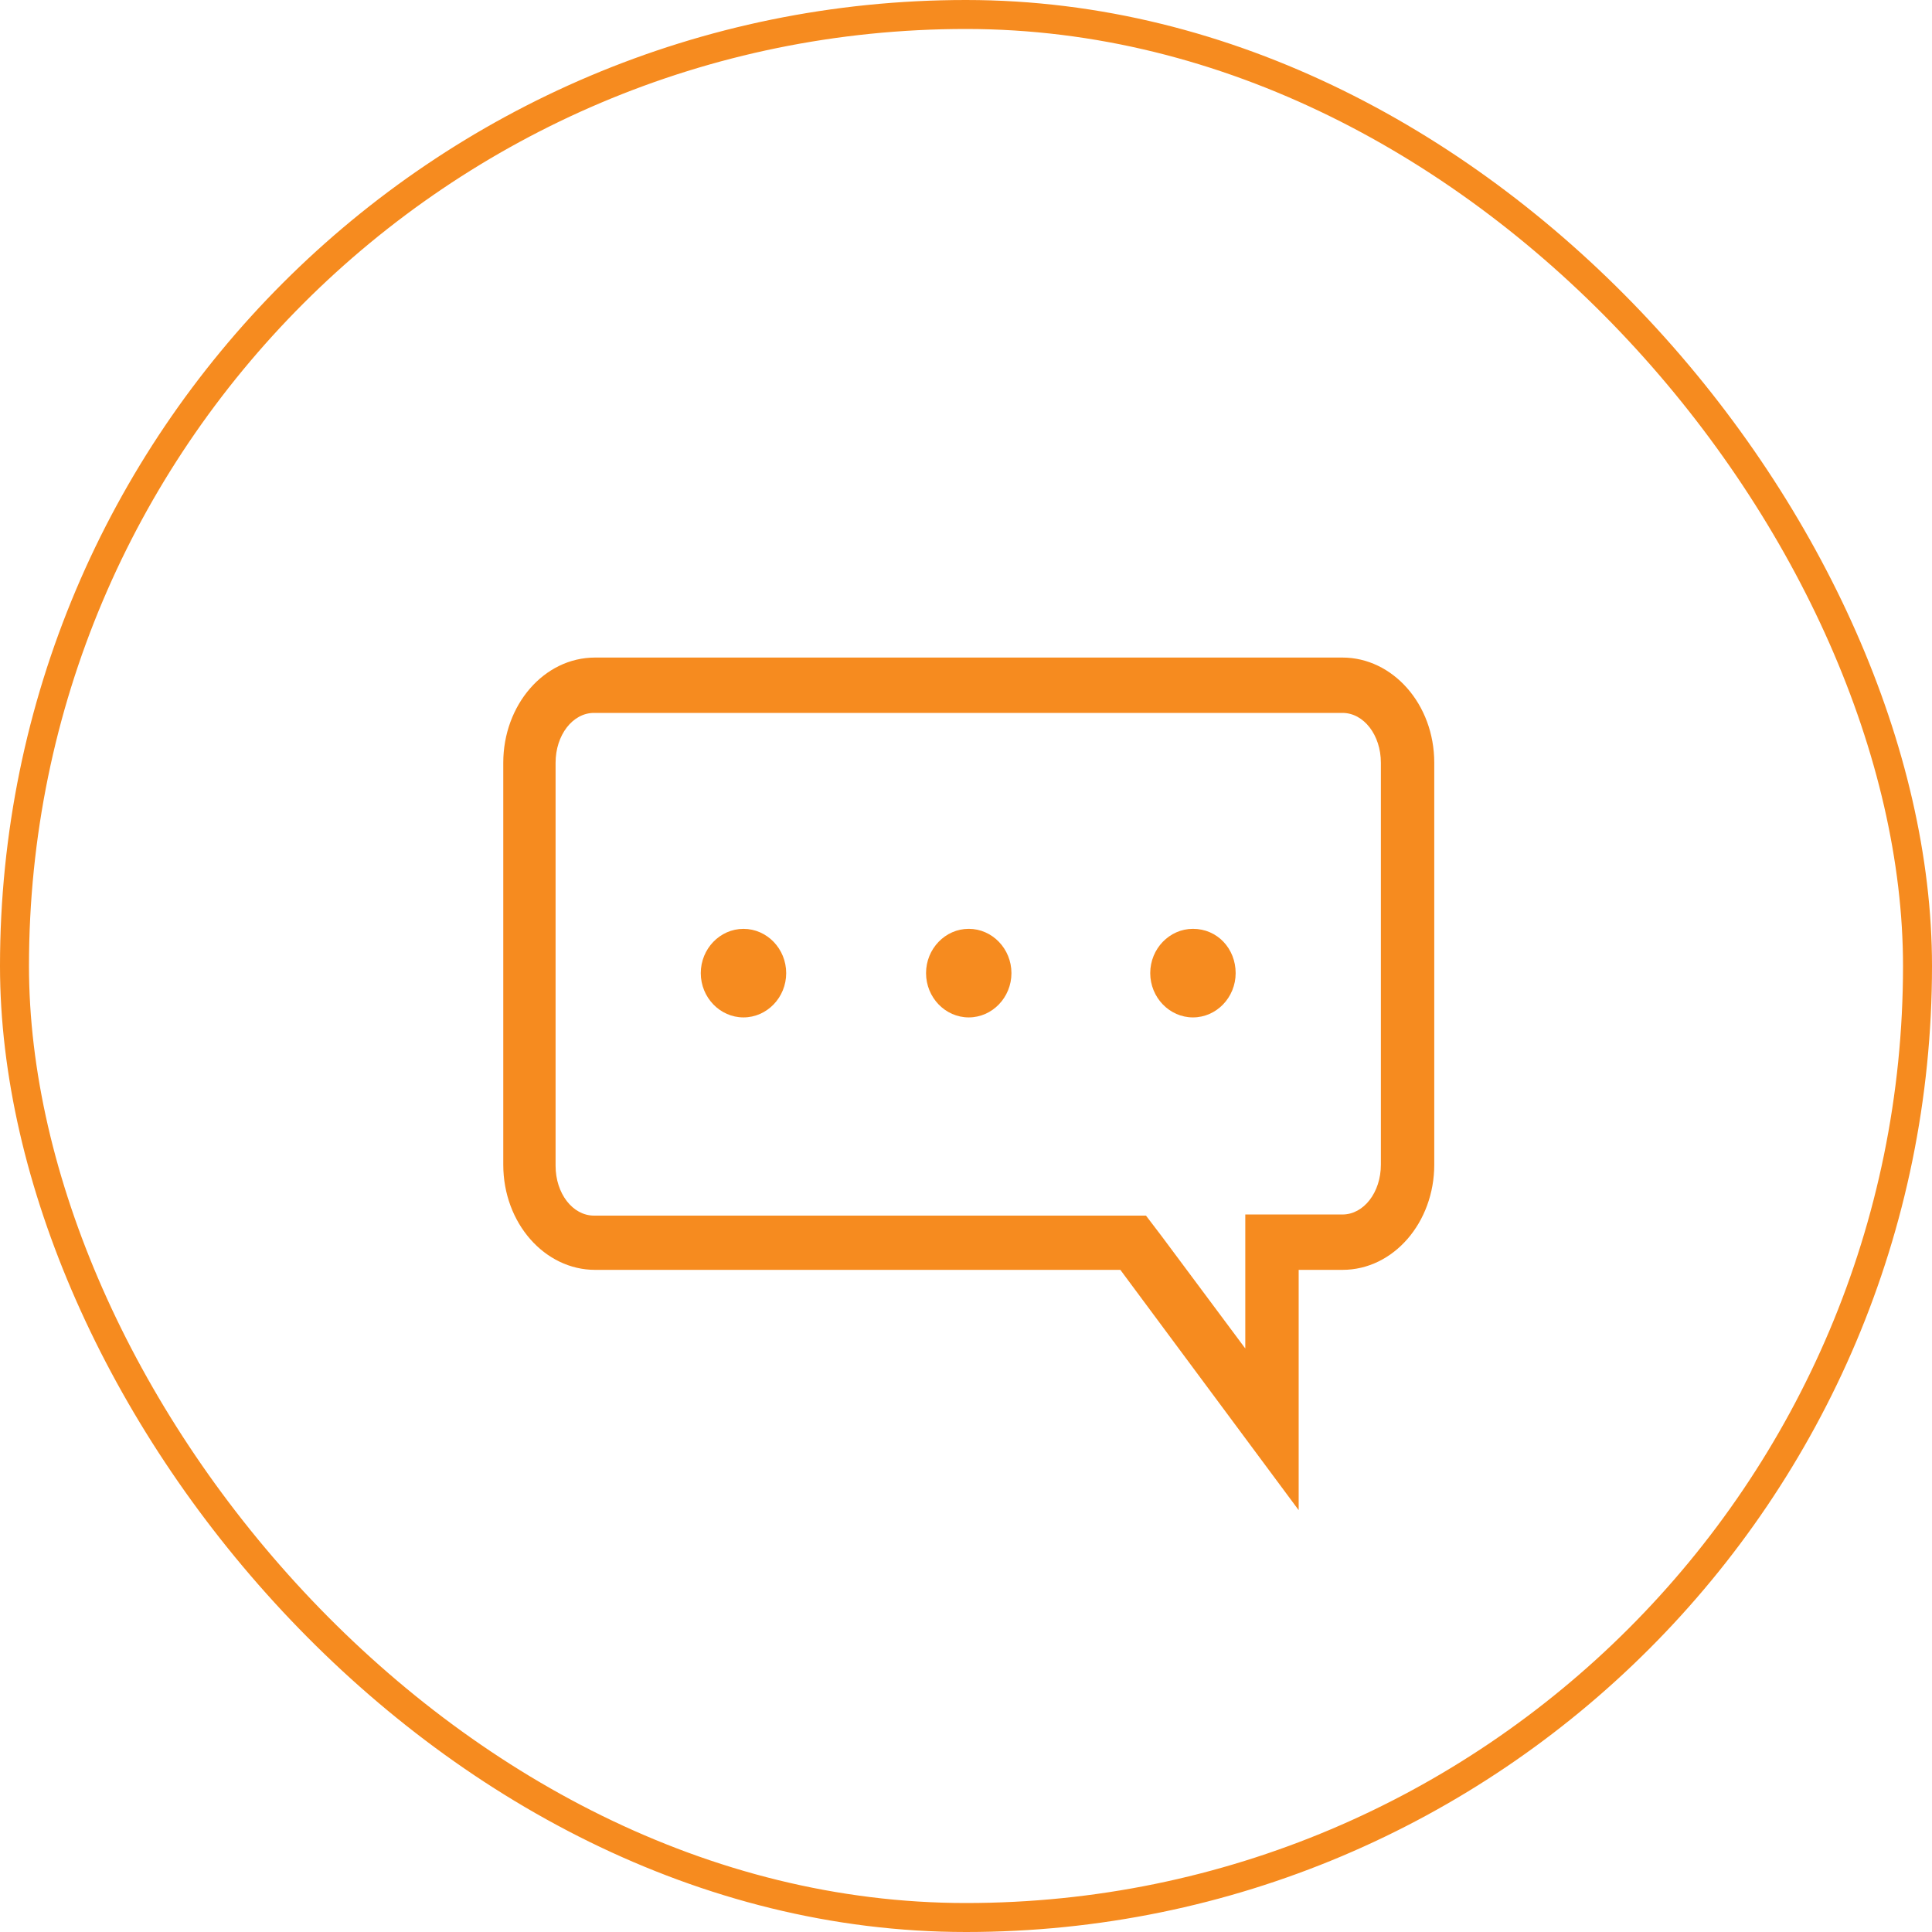 <svg width="100" height="100" viewBox="0 0 100 100" fill="none" xmlns="http://www.w3.org/2000/svg">
<rect x="0.75" y="0.75" width="98.5" height="98.5" rx="49.25" stroke="#F68B1F" stroke-width="1.5"/>
<path d="M69.484 36.9C70.59 36.9 71.474 38.047 71.474 39.479V60.283C71.474 61.716 70.59 62.862 69.484 62.862H67.219H64.456V65.728V69.797L60.145 64.009L59.316 62.92H57.935H30.746C29.641 62.92 28.757 61.774 28.757 60.341V39.479C28.757 38.047 29.641 36.9 30.746 36.9H69.484ZM69.484 34.035H30.801C28.149 34.035 26.049 36.499 26.049 39.479V60.283C26.049 63.321 28.204 65.728 30.801 65.728H57.99L67.219 78.165V65.728H69.484C72.137 65.728 74.237 63.264 74.237 60.283V39.479C74.237 36.442 72.082 34.035 69.484 34.035Z" fill="#F68B1F"/>
<path d="M38.482 48.077C37.267 48.077 36.272 49.108 36.272 50.369C36.272 51.63 37.267 52.661 38.482 52.661C39.698 52.661 40.693 51.63 40.693 50.369C40.693 49.108 39.698 48.077 38.482 48.077Z" fill="#F68B1F"/>
<path d="M50.142 48.076C48.926 48.076 47.932 49.108 47.932 50.368C47.932 51.629 48.926 52.661 50.142 52.661C51.358 52.661 52.352 51.629 52.352 50.368C52.352 49.108 51.358 48.076 50.142 48.076Z" fill="#F68B1F"/>
<path d="M61.747 48.076C60.531 48.076 59.536 49.108 59.536 50.368C59.536 51.629 60.531 52.661 61.747 52.661C62.963 52.661 63.957 51.629 63.957 50.368C63.957 49.108 63.018 48.076 61.747 48.076Z" fill="#F68B1F"/>
</svg>
